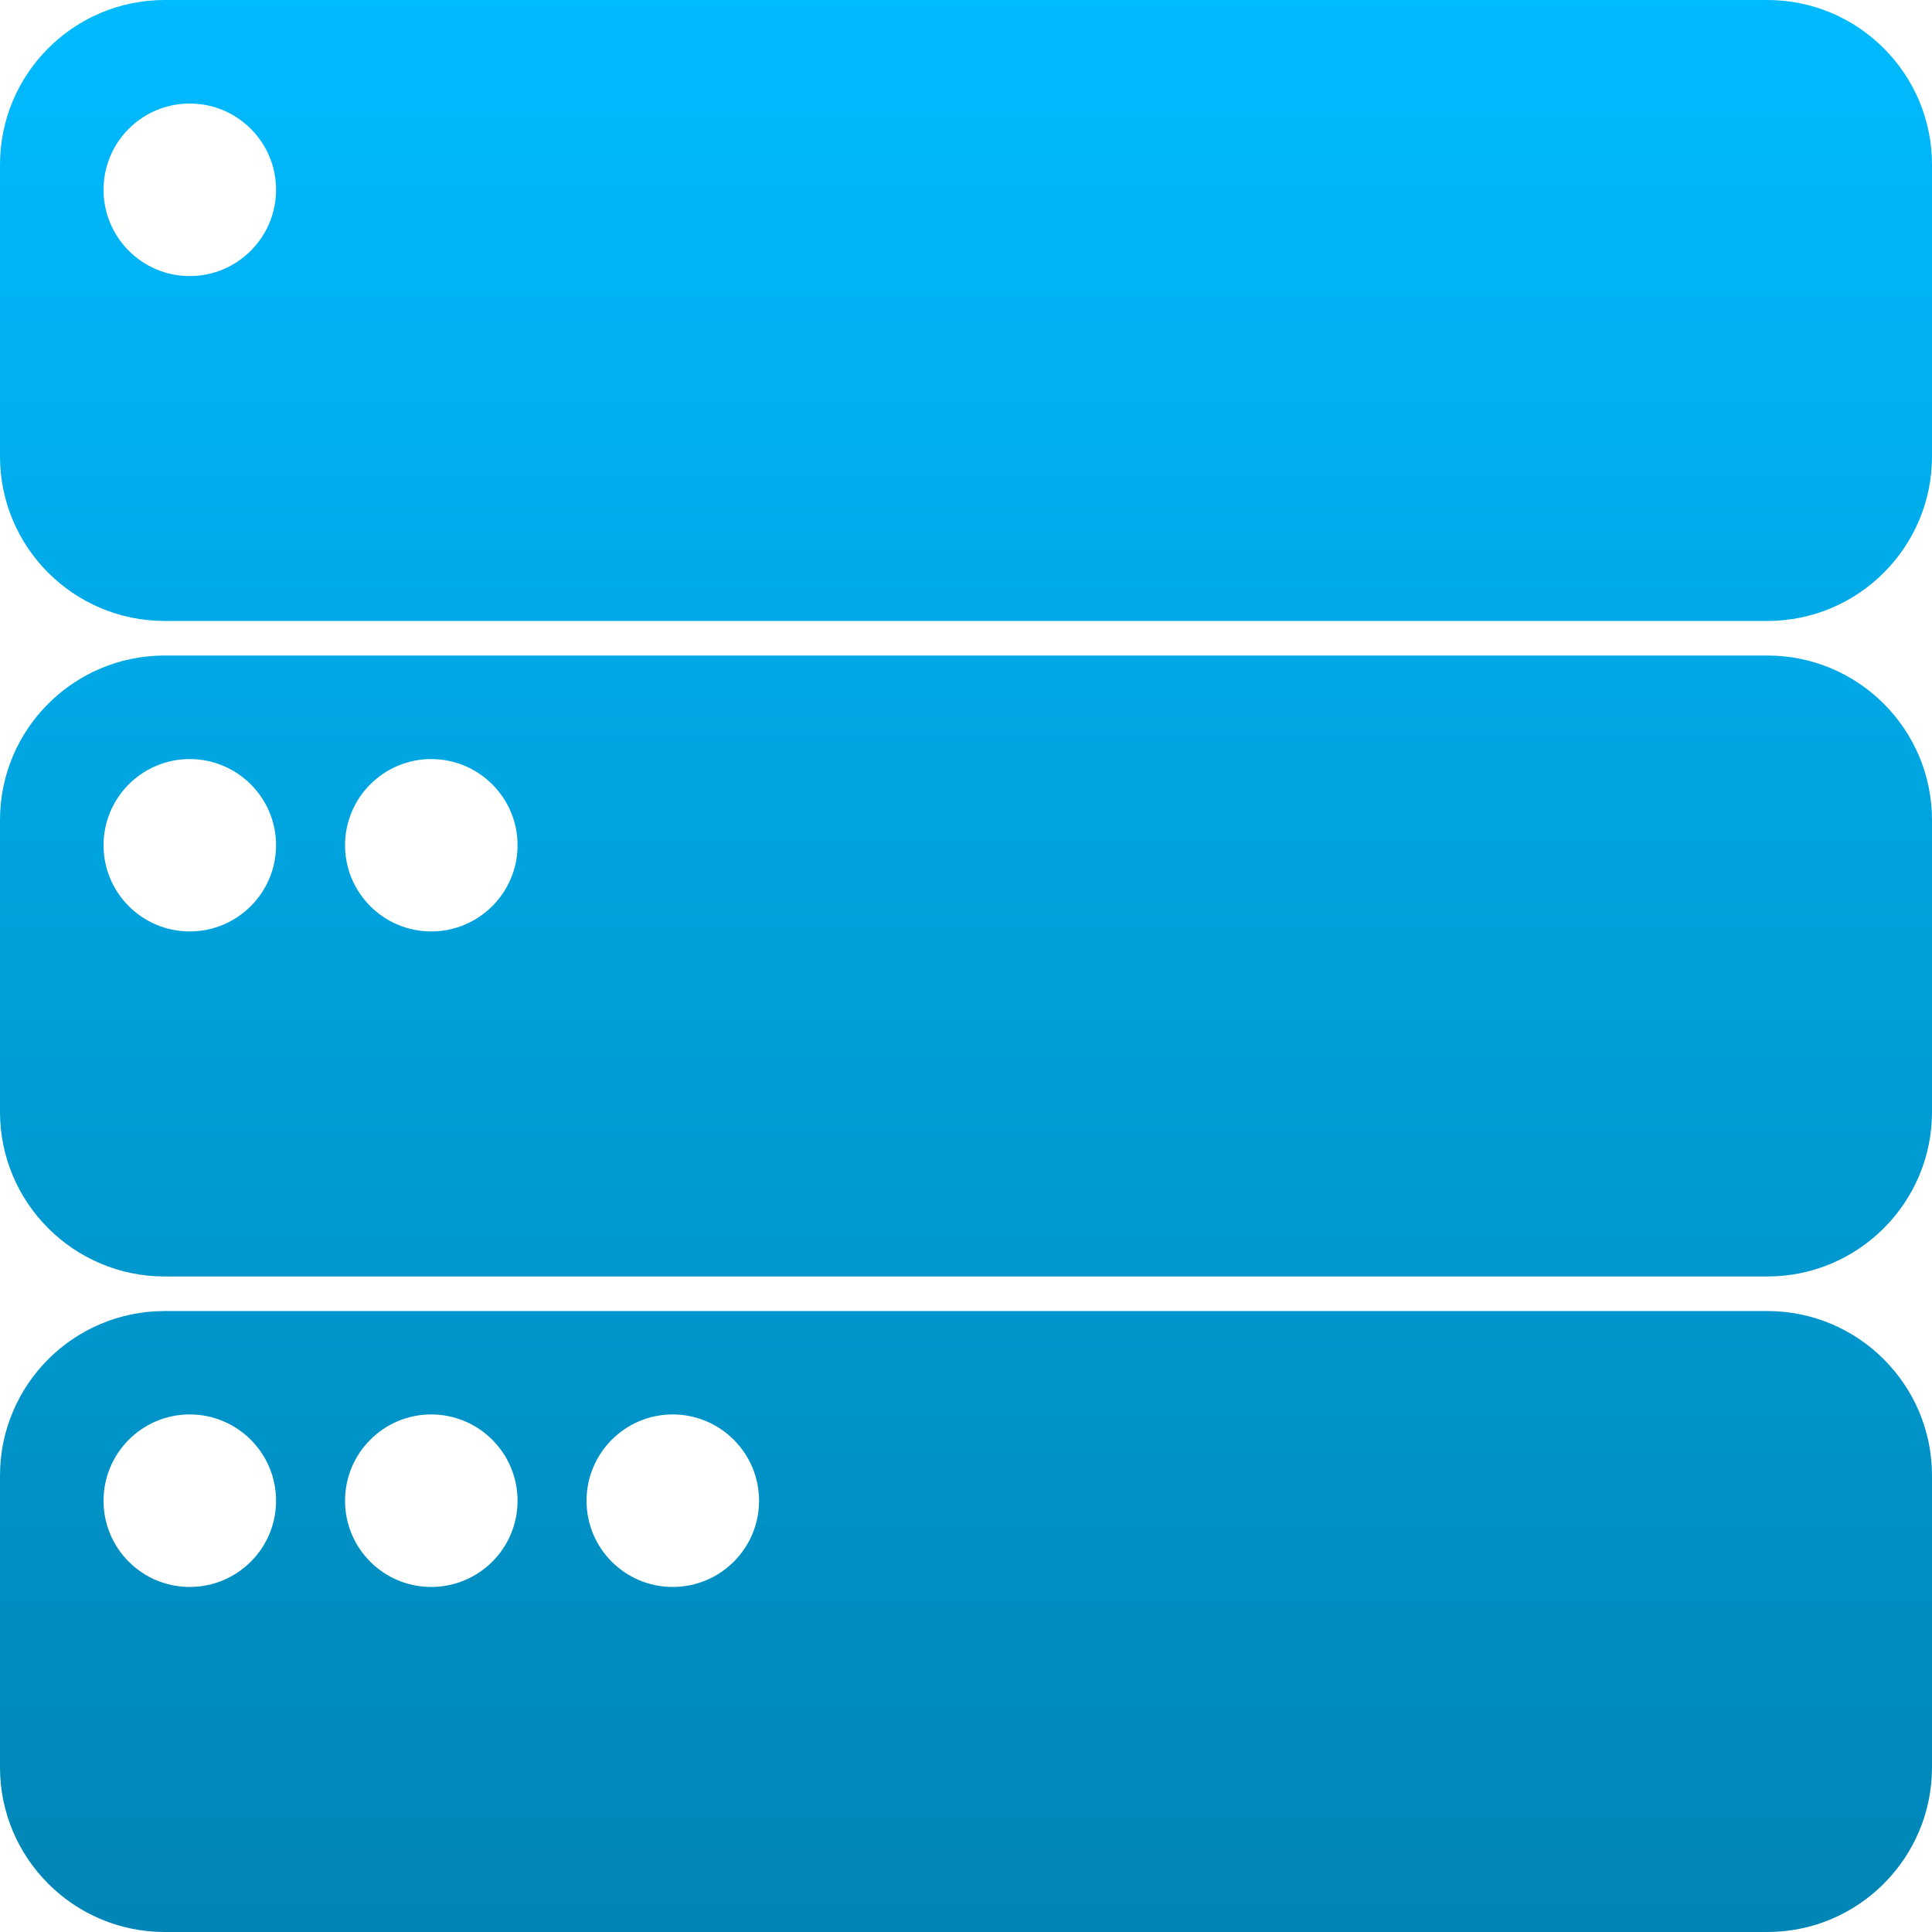 <svg xmlns="http://www.w3.org/2000/svg" xmlns:xlink="http://www.w3.org/1999/xlink" width="64" height="64" viewBox="0 0 64 64" version="1.1">
<defs>
<linearGradient id="linear0" gradientUnits="userSpaceOnUse" x1="0" y1="0" x2="0" y2="1" gradientTransform="matrix(64,0,0,64,0,0)">
<stop offset="0" style="stop-color:#00bbff;stop-opacity:1;"/>
<stop offset="1" style="stop-color:#0085b5;stop-opacity:1;"/>
</linearGradient>
</defs>
<g id="surface1">
<path style=" stroke:none;fill-rule:evenodd;fill:url(#linear0);" d="M 19.43 49.715 C 19.43 48.137 20.707 46.855 22.285 46.855 C 23.863 46.855 25.145 48.137 25.145 49.715 C 25.145 51.293 23.863 52.57 22.285 52.57 C 20.707 52.57 19.43 51.293 19.43 49.715 Z M 11.43 49.715 C 11.43 48.137 12.707 46.855 14.285 46.855 C 15.863 46.855 17.145 48.137 17.145 49.715 C 17.145 51.293 15.863 52.57 14.285 52.57 C 12.707 52.57 11.43 51.293 11.43 49.715 Z M 3.43 49.715 C 3.43 48.137 4.707 46.855 6.285 46.855 C 7.863 46.855 9.145 48.137 9.145 49.715 C 9.145 51.293 7.863 52.57 6.285 52.57 C 4.707 52.57 3.43 51.293 3.43 49.715 Z M 11.43 28 C 11.43 26.426 12.707 25.145 14.285 25.145 C 15.863 25.145 17.145 26.426 17.145 28 C 17.145 29.574 15.863 30.855 14.285 30.855 C 12.707 30.855 11.43 29.574 11.43 28 Z M 3.43 28 C 3.43 26.426 4.707 25.145 6.285 25.145 C 7.863 25.145 9.145 26.426 9.145 28 C 9.145 29.574 7.863 30.855 6.285 30.855 C 4.707 30.855 3.43 29.574 3.43 28 Z M 0 36.836 L 0 27.164 C 0 24.156 2.445 21.715 5.453 21.715 L 58.547 21.715 C 61.555 21.715 64 24.156 64 27.164 L 64 36.836 C 64 39.844 61.555 42.285 58.547 42.285 L 5.453 42.285 C 2.445 42.285 0 39.844 0 36.836 Z M 0 58.547 L 0 48.879 C 0 45.871 2.445 43.43 5.453 43.43 L 58.547 43.43 C 61.555 43.43 64 45.871 64 48.879 L 64 58.547 C 64 61.555 61.555 64 58.547 64 L 5.453 64 C 2.445 64 0 61.555 0 58.547 Z M 3.43 6.285 C 3.43 4.707 4.707 3.43 6.285 3.43 C 7.863 3.43 9.145 4.707 9.145 6.285 C 9.145 7.863 7.863 9.145 6.285 9.145 C 4.707 9.145 3.43 7.863 3.43 6.285 Z M 0 15.121 L 0 5.453 C 0 2.445 2.445 0 5.453 0 L 58.547 0 C 61.555 0 64 2.445 64 5.453 L 64 15.121 C 64 18.129 61.555 20.57 58.547 20.57 L 5.453 20.57 C 2.445 20.57 0 18.129 0 15.121 Z M 0 15.121 "/>
</g>
</svg>
